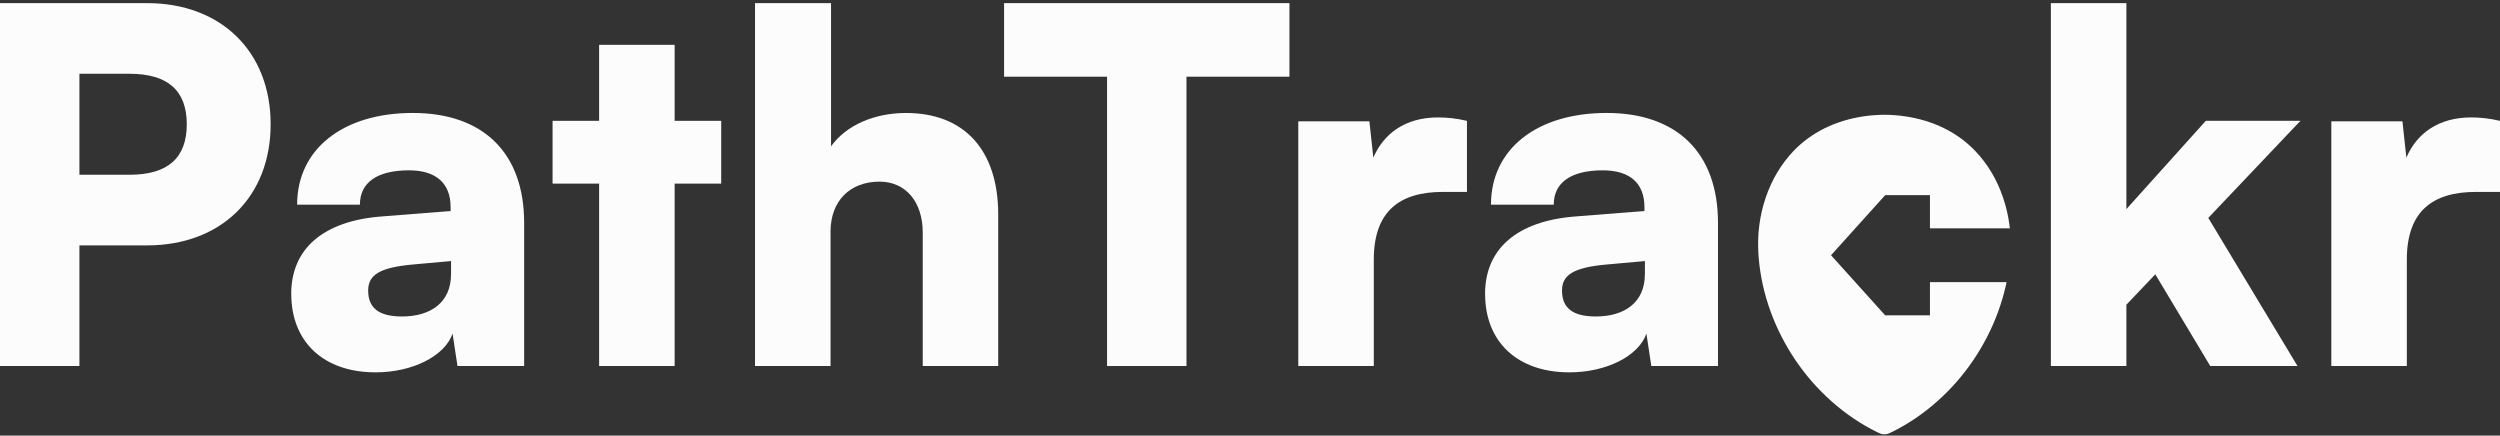 <svg width="769" height="134" viewBox="0 0 769 134" fill="none" xmlns="http://www.w3.org/2000/svg">
<rect x="0" y="0" width="769" height="134" fill="#333333" stroke="none"/>
<path d="M593.652 97.003H579.888L579.639 96.73L570.684 86.788L563.226 78.51L570.684 70.232L579.639 60.302L579.888 60.029H593.652V70.232H618.236C618.188 69.887 618.152 69.555 618.105 69.21C617.737 66.348 617.084 63.545 616.157 60.825C615.243 58.105 614.055 55.492 612.594 53.033C611.134 50.599 609.412 48.33 607.44 46.287C606.193 45.004 604.84 43.817 603.403 42.736C596.621 37.676 588.13 35.372 579.639 35.301C571.148 35.372 562.656 37.688 555.875 42.748C554.438 43.817 553.084 45.004 551.837 46.287C549.866 48.33 548.144 50.611 546.683 53.045C545.222 55.504 544.035 58.117 543.12 60.825C542.194 63.545 541.541 66.36 541.173 69.21C540.983 70.635 540.864 72.073 540.816 73.51C540.793 74.234 540.793 74.947 540.804 75.671C540.816 76.918 540.876 78.166 540.983 79.413C541.22 82.216 541.659 85.007 542.265 87.751C542.883 90.494 543.678 93.202 544.64 95.839C545.602 98.487 546.731 101.065 548.013 103.571C549.296 106.077 550.733 108.5 552.312 110.828C553.904 113.168 555.626 115.401 557.478 117.515C559.343 119.629 561.326 121.624 563.428 123.489C565.53 125.365 567.751 127.088 570.079 128.667C572.406 130.235 574.817 131.649 577.335 132.896C578 133.228 578.7 133.573 579.461 133.596C579.52 133.596 579.579 133.596 579.639 133.584H579.817C580.577 133.584 581.278 133.216 581.943 132.896C584.46 131.649 586.871 130.235 589.199 128.667C591.526 127.088 593.747 125.354 595.849 123.489C597.951 121.624 599.935 119.629 601.799 117.515C603.652 115.389 605.374 113.168 606.965 110.816C608.545 108.488 609.982 106.065 611.264 103.571C612.547 101.065 613.675 98.476 614.637 95.839C615.599 93.202 616.395 90.494 617.012 87.751C617.084 87.43 617.155 87.109 617.214 86.788H593.652V97.003Z" fill="#FCFCFC"/>
<path d="M24.429 75.481V112.586H0V0.964H45.247C68.025 0.964 83.25 15.893 83.25 38.223C83.25 60.552 68.013 75.481 45.247 75.481H24.429ZM24.429 22.687V53.758H39.808C51.577 53.758 57.455 48.627 57.455 38.223C57.455 27.818 51.577 22.687 39.808 22.687H24.429Z" fill="#FCFCFC"/>
<path d="M89.58 90.411C89.58 76.539 99.389 67.94 117.488 66.574L138.604 64.911V63.7C138.604 56.312 134.079 52.392 125.789 52.392C115.992 52.392 110.707 56.158 110.707 62.951H91.397C91.397 45.908 105.422 34.743 126.989 34.743C148.556 34.743 161.227 46.965 161.227 68.534V112.574H140.718L139.209 102.621C136.798 109.557 126.847 114.534 115.529 114.534C99.544 114.534 89.592 105.187 89.592 90.4L89.58 90.411ZM138.746 84.378V80.304L126.977 81.361C116.871 82.264 113.248 84.532 113.248 89.354C113.248 94.782 116.562 97.348 123.652 97.348C132.547 97.348 138.734 92.977 138.734 84.378H138.746Z" fill="#FCFCFC"/>
<path d="M184.29 112.586V56.478H169.968V37.166H184.29V13.791H207.52V37.166H221.842V56.478H207.52V112.586H184.29Z" fill="#FCFCFC"/>
<path d="M255.629 0.964V45.004C260.296 38.52 268.894 34.754 278.703 34.754C296.648 34.754 307.051 46.216 307.051 65.968V112.586H283.834V71.55C283.834 62.048 278.549 55.872 270.557 55.872C261.353 55.872 255.474 61.906 255.474 71.253V112.586H232.245V0.964H255.629Z" fill="#FCFCFC"/>
<path d="M308.856 0.964H396.631V23.59H364.958V112.586H340.529V23.59H308.856V0.964Z" fill="#FCFCFC"/>
<path d="M451.237 59.032H443.85C430.573 59.032 422.58 64.911 422.58 79.853V112.586H399.351V37.32H421.226L422.438 48.485C425.609 41.097 432.235 36.121 442.342 36.121C445.061 36.121 448.078 36.418 451.237 37.178V59.056V59.032Z" fill="#FCFCFC"/>
<path d="M456.806 90.411C456.806 76.539 466.616 67.94 484.715 66.574L505.83 64.911V63.7C505.83 56.312 501.305 52.392 493.016 52.392C483.218 52.392 477.934 56.158 477.934 62.951H458.623C458.623 45.908 472.649 34.743 494.215 34.743C515.782 34.743 528.454 46.965 528.454 68.534V112.574H507.944L506.436 102.621C504.025 109.557 494.073 114.534 482.755 114.534C466.77 114.534 456.818 105.187 456.818 90.4L456.806 90.411ZM505.973 84.378V80.304L494.203 81.361C484.097 82.264 480.475 84.532 480.475 89.354C480.475 94.782 483.789 97.348 490.878 97.348C499.773 97.348 505.961 92.977 505.961 84.378H505.973Z" fill="#FCFCFC"/>
<path d="M654.077 0.964V64.317L678.506 37.166H707.614L679.266 67.025L706.711 112.586H679.871L662.972 84.377L654.077 93.725V112.586H630.848V0.964H654.077Z" fill="#FCFCFC"/>
<path d="M769 59.032H761.613C748.336 59.032 740.343 64.911 740.343 79.853V112.586H717.114V37.32H738.99L740.201 48.485C743.372 41.097 749.999 36.121 760.105 36.121C762.825 36.121 765.841 36.418 769 37.178V59.056V59.032Z" fill="#FCFCFC"/>
</svg>
